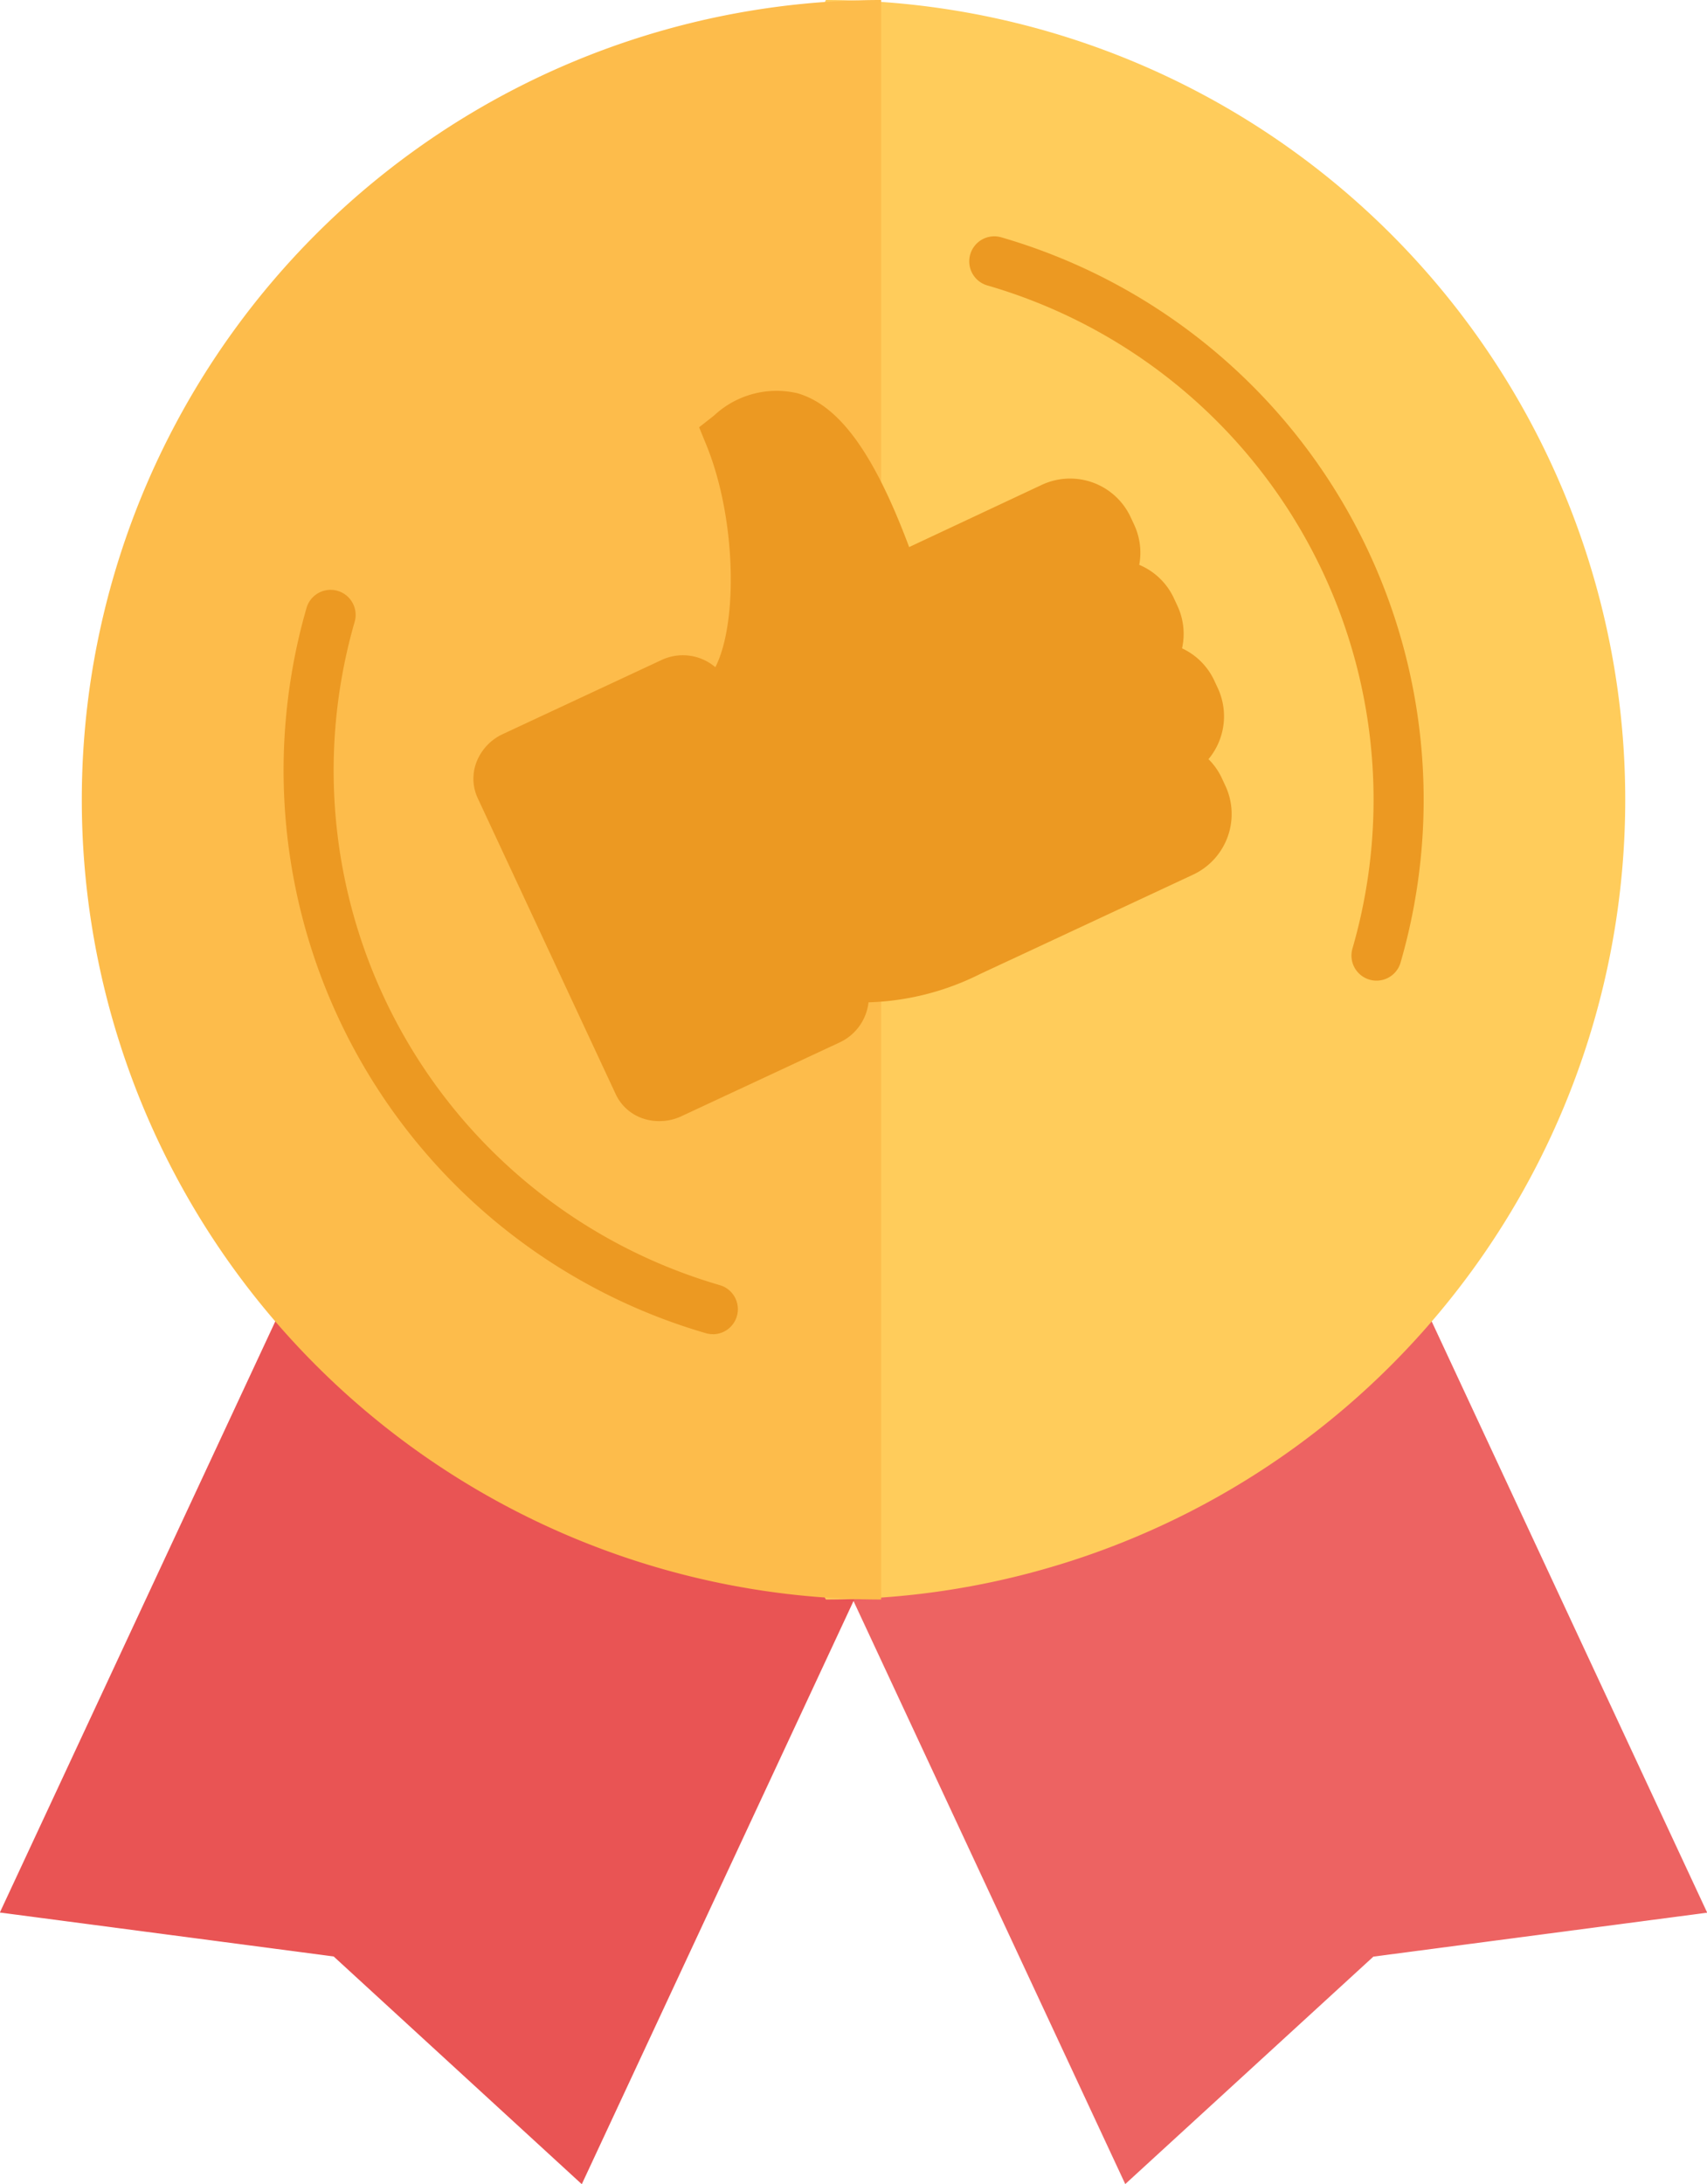 <svg id="Grupo_2278" data-name="Grupo 2278" xmlns="http://www.w3.org/2000/svg" width="45" height="57.548" viewBox="0 0 45 57.548">
  <path id="Caminho_388" data-name="Caminho 388" d="M125.361,157.143l8.05,17.263,6.541-5.993,8.8-1.158-7.832-16.8c-6.343-.054-11.511,2.011-15.236,6.684" transform="translate(-103.747 -116.858)" fill="#ed6362"/>
  <path id="Caminho_389" data-name="Caminho 389" d="M50.868,156.833,42.818,174.1,36.277,168.1l-8.8-1.158,7.832-16.8C43.131,149.558,48.424,151.671,50.868,156.833Z" transform="translate(-27.481 -116.549)" fill="#e95454"/>
  <path id="Caminho_390" data-name="Caminho 390" d="M108.471,42.145a21.072,21.072,0,0,0,0-42.145C101.529,14.378,100.976,28.453,108.471,42.145Z" transform="translate(-86.699)" fill="#ffcc5b"/>
  <path id="Caminho_391" data-name="Caminho 391" d="M57.7,42.145A21.072,21.072,0,0,1,57.7,0V42.123" transform="translate(-34.471)" fill="#fdbc4b"/>
  <path id="Caminho_392" data-name="Caminho 392" d="M71.894,88.792a.685.685,0,0,1-.184-.026,15.445,15.445,0,0,1-10.526-19.11.66.66,0,1,1,1.268.368A14.123,14.123,0,0,0,72.078,87.5a.66.66,0,0,1-.183,1.294Z" transform="translate(-53.103 -53.638)" fill="#ec9922"/>
  <path id="Caminho_393" data-name="Caminho 393" d="M151.4,46.036a.652.652,0,0,1-.184-.026.661.661,0,0,1-.451-.818,14.106,14.106,0,0,0-9.625-17.474.66.66,0,1,1,.367-1.268,15.428,15.428,0,0,1,10.527,19.109A.66.66,0,0,1,151.4,46.036Z" transform="translate(-115.112 -20.197)" fill="#ec9922"/>
  <path id="Caminho_394" data-name="Caminho 394" d="M103.347,56.188l-.093-.2a1.735,1.735,0,0,0-.352-.5,1.762,1.762,0,0,0,.246-1.871l-.093-.2a1.752,1.752,0,0,0-.85-.849,1.745,1.745,0,0,0-.123-1.123l-.093-.2a1.751,1.751,0,0,0-.912-.877,1.751,1.751,0,0,0-.135-1.059l-.093-.2a1.761,1.761,0,0,0-2.338-.85l-3.5,1.641c-.924-2.469-1.84-3.727-2.933-4.05a2.411,2.411,0,0,0-2.211.585l-.393.308.189.462c.786,1.92.841,4.681.239,5.86a1.322,1.322,0,0,0-1.428-.185L84.3,54.827a1.351,1.351,0,0,0-.674.688,1.217,1.217,0,0,0,.009.995l3.644,7.813a1.22,1.22,0,0,0,.756.646,1.315,1.315,0,0,0,.382.056A1.359,1.359,0,0,0,89,64.9l4.17-1.944a1.331,1.331,0,0,0,.77-1.061h.009a7.014,7.014,0,0,0,2.935-.747l5.613-2.617a1.763,1.763,0,0,0,.852-2.339Z" transform="translate(-71.044 -35.485)" fill="#ec9922"/>
</svg>
